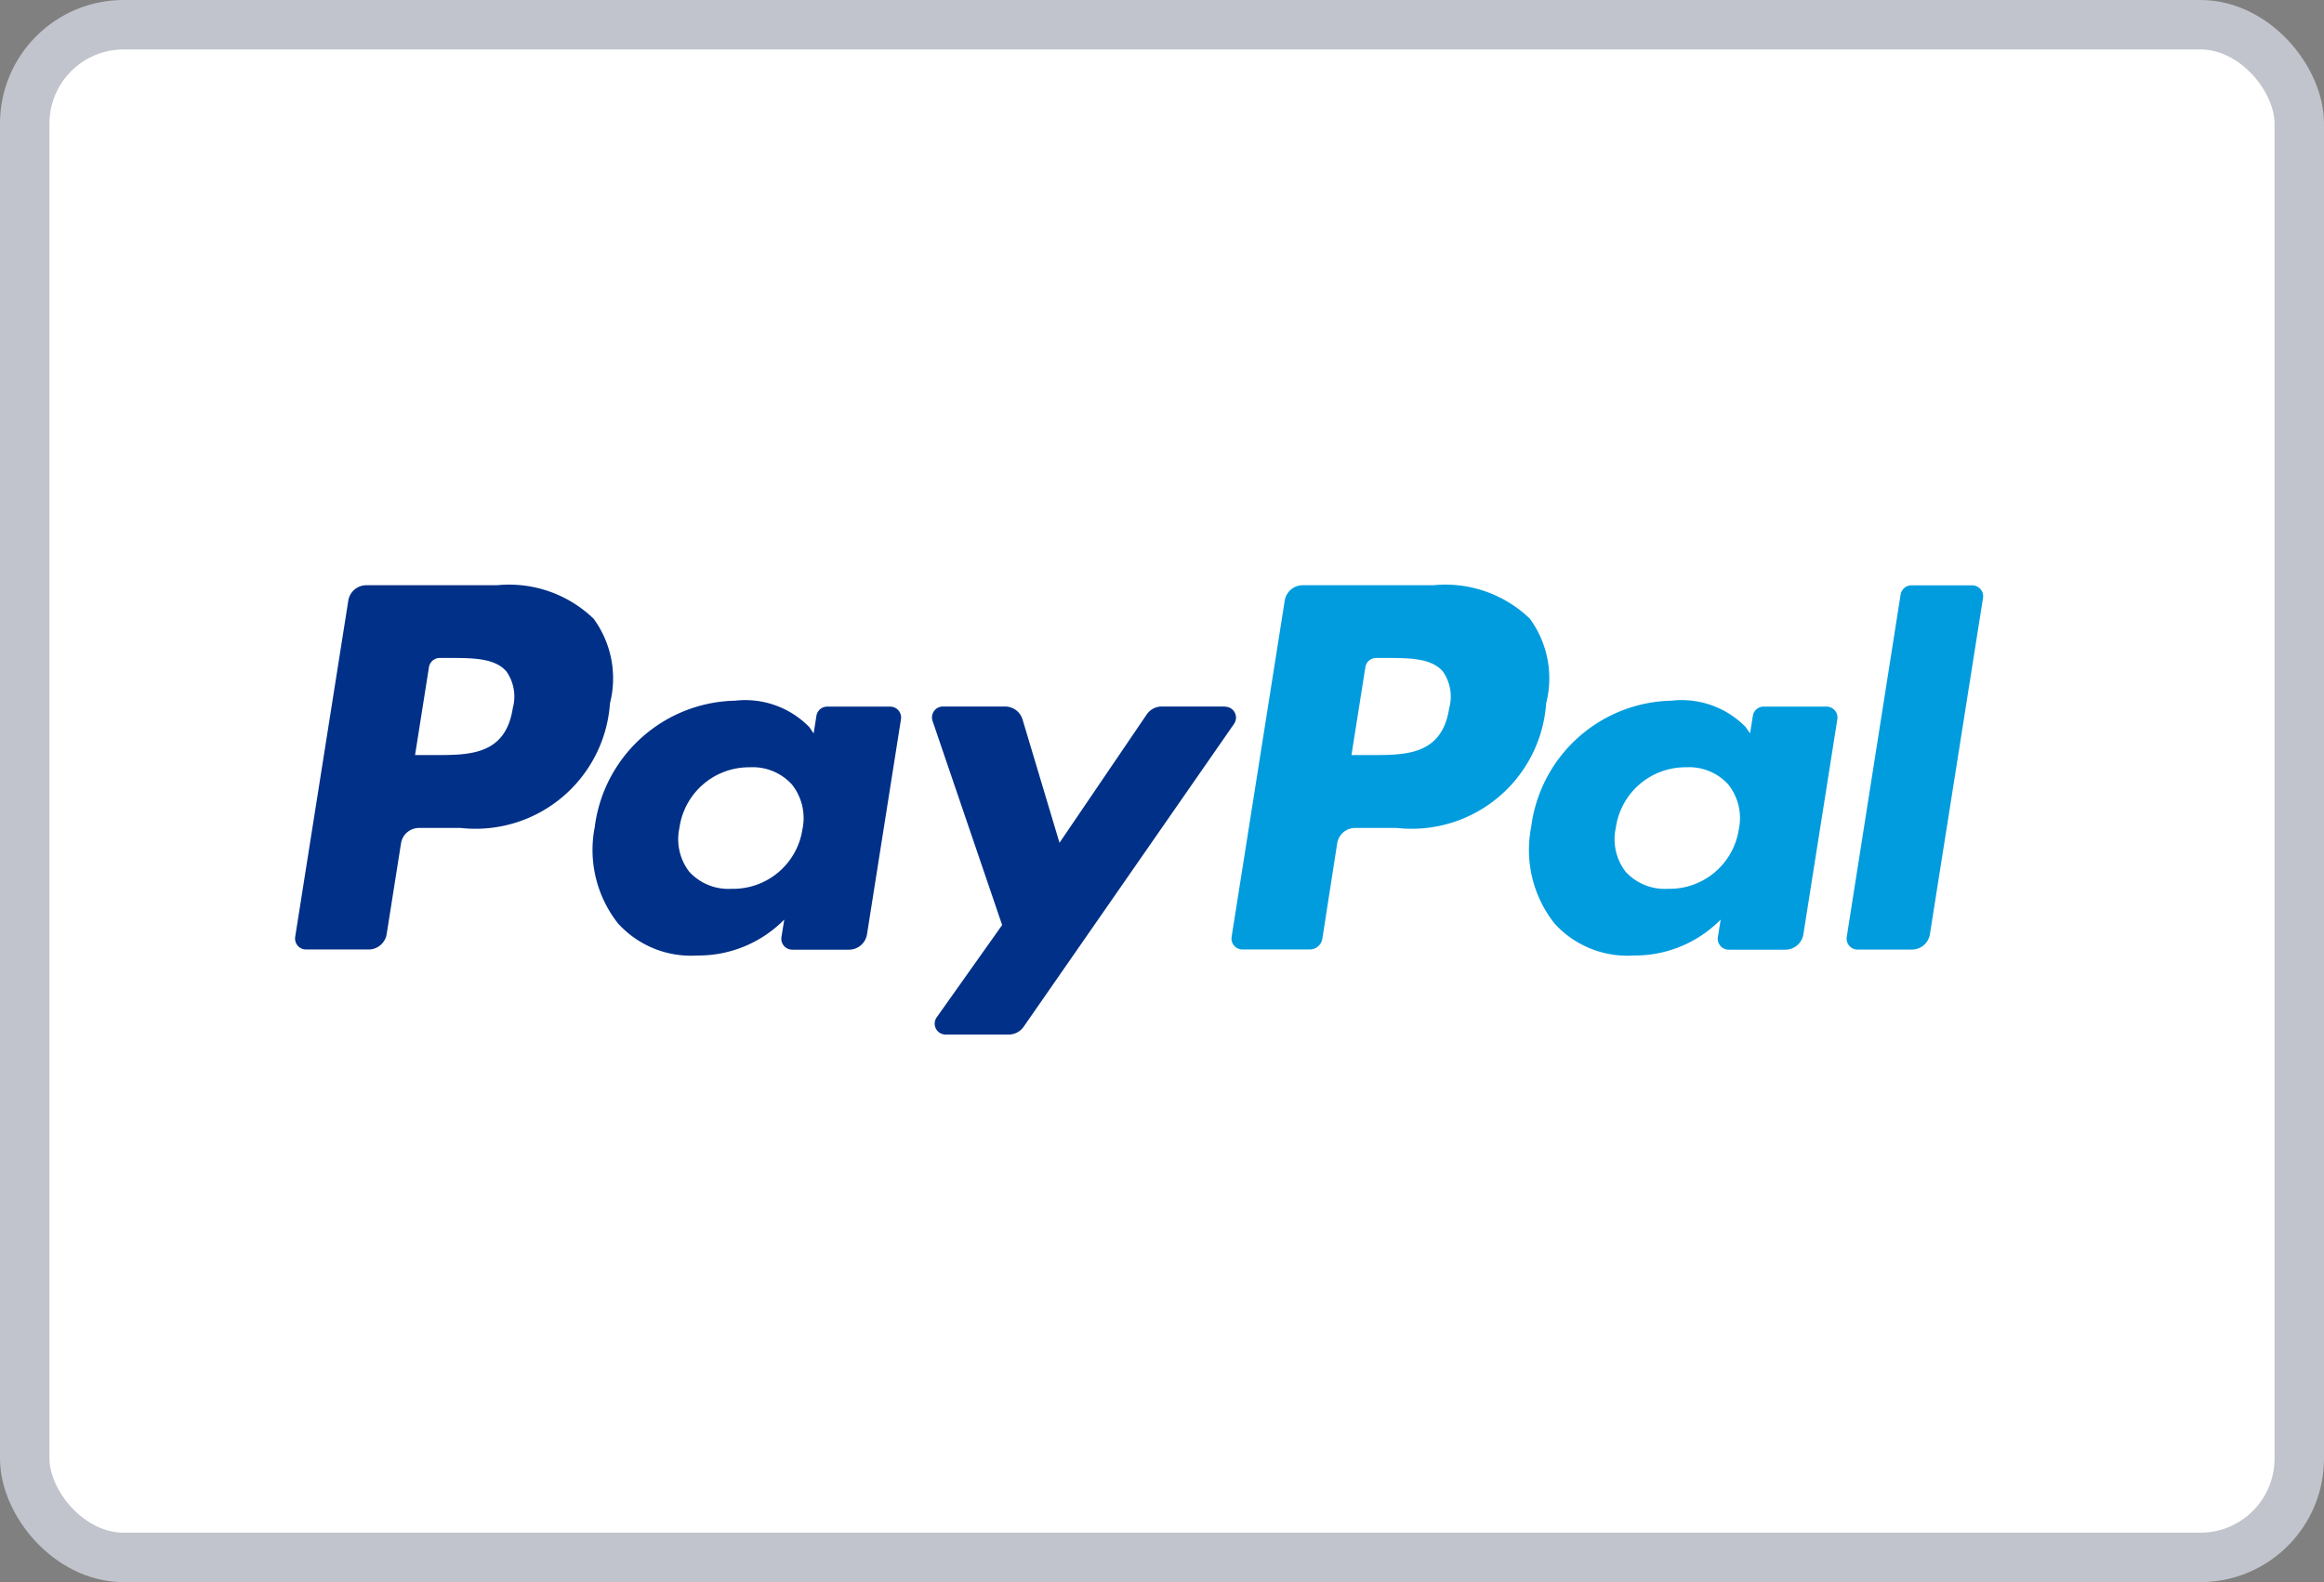 <svg xmlns="http://www.w3.org/2000/svg" width="47" height="32" viewBox="0 0 47 32"><rect x="0" y="0" width="47" height="32" fill="#808080" stroke="none"/><defs><style>.a{fill:#fff;stroke:#c1c4cc;}.b{fill:#009cde;}.b,.c{fill-rule:evenodd;}.c{fill:#003087;}</style></defs><g transform="translate(-546.5 -624.735)"><rect class="a" width="46" height="31" rx="2" transform="translate(547 625.235)"/><path class="b" d="M68.37-45.917c-.145.952-.873.952-1.577.952h-.4l.281-1.778a.221.221,0,0,1,.218-.186h.184c.479,0,.932,0,1.165.273a.885.885,0,0,1,.129.74M68.064-48.4H65.408a.369.369,0,0,0-.365.311l-1.074,6.8a.221.221,0,0,0,.218.256h1.362a.258.258,0,0,0,.255-.218l.3-1.929a.369.369,0,0,1,.364-.311h.84a2.726,2.726,0,0,0,3.022-2.522A2.042,2.042,0,0,0,70-47.724a2.464,2.464,0,0,0-1.935-.678" transform="translate(507.439 684.972)"/><path class="c" d="M19.367-45.917c-.145.952-.873.952-1.577.952h-.4l.281-1.778a.221.221,0,0,1,.218-.186h.184c.479,0,.932,0,1.165.273a.885.885,0,0,1,.129.74M19.061-48.4H16.405a.369.369,0,0,0-.365.311l-1.074,6.8a.221.221,0,0,0,.218.256h1.268a.369.369,0,0,0,.364-.311l.29-1.836a.369.369,0,0,1,.364-.311h.84a2.726,2.726,0,0,0,3.022-2.522A2.042,2.042,0,0,0,21-47.724a2.464,2.464,0,0,0-1.935-.678" transform="translate(537.504 684.972)"/><path class="c" d="M34.781-46.115A1.417,1.417,0,0,1,33.346-44.9a1.074,1.074,0,0,1-.854-.343,1.079,1.079,0,0,1-.2-.892,1.422,1.422,0,0,1,1.425-1.223,1.071,1.071,0,0,1,.848.346,1.093,1.093,0,0,1,.216.9m1.772-2.473H35.281a.221.221,0,0,0-.219.187l-.056.355-.089-.129a1.812,1.812,0,0,0-1.5-.533,2.923,2.923,0,0,0-2.838,2.556,2.4,2.4,0,0,0,.473,1.952,1.99,1.99,0,0,0,1.6.646,2.435,2.435,0,0,0,1.76-.727l-.057.353a.221.221,0,0,0,.219.256H35.72a.369.369,0,0,0,.365-.311l.687-4.349a.221.221,0,0,0-.219-.256" transform="translate(527.949 687.612)"/><path class="b" d="M83.784-46.115A1.417,1.417,0,0,1,82.349-44.9a1.074,1.074,0,0,1-.854-.343,1.078,1.078,0,0,1-.2-.892,1.422,1.422,0,0,1,1.425-1.223,1.071,1.071,0,0,1,.848.346,1.093,1.093,0,0,1,.216.9m1.772-2.473H84.285a.221.221,0,0,0-.219.187l-.056.355-.089-.129a1.811,1.811,0,0,0-1.5-.533,2.923,2.923,0,0,0-2.838,2.556,2.4,2.4,0,0,0,.473,1.952,1.99,1.99,0,0,0,1.6.646,2.435,2.435,0,0,0,1.76-.727l-.057.353a.221.221,0,0,0,.219.256h1.145a.369.369,0,0,0,.365-.311l.687-4.349a.221.221,0,0,0-.219-.256" transform="translate(497.883 687.612)"/><path class="c" d="M54.216-52.851H52.938a.368.368,0,0,0-.305.162L50.87-50.095l-.747-2.493a.369.369,0,0,0-.354-.263H48.513a.221.221,0,0,0-.21.292l1.407,4.128-1.323,1.866a.221.221,0,0,0,.181.349h1.277a.37.37,0,0,0,.3-.158L54.4-52.5a.221.221,0,0,0-.182-.347" transform="translate(517.057 691.876)"/><path class="b" d="M97.245-48.216l-1.09,6.928a.221.221,0,0,0,.218.256h1.1a.369.369,0,0,0,.364-.311l1.074-6.8a.221.221,0,0,0-.219-.256H97.464a.221.221,0,0,0-.219.187" transform="translate(487.693 684.973)"/></g></svg>